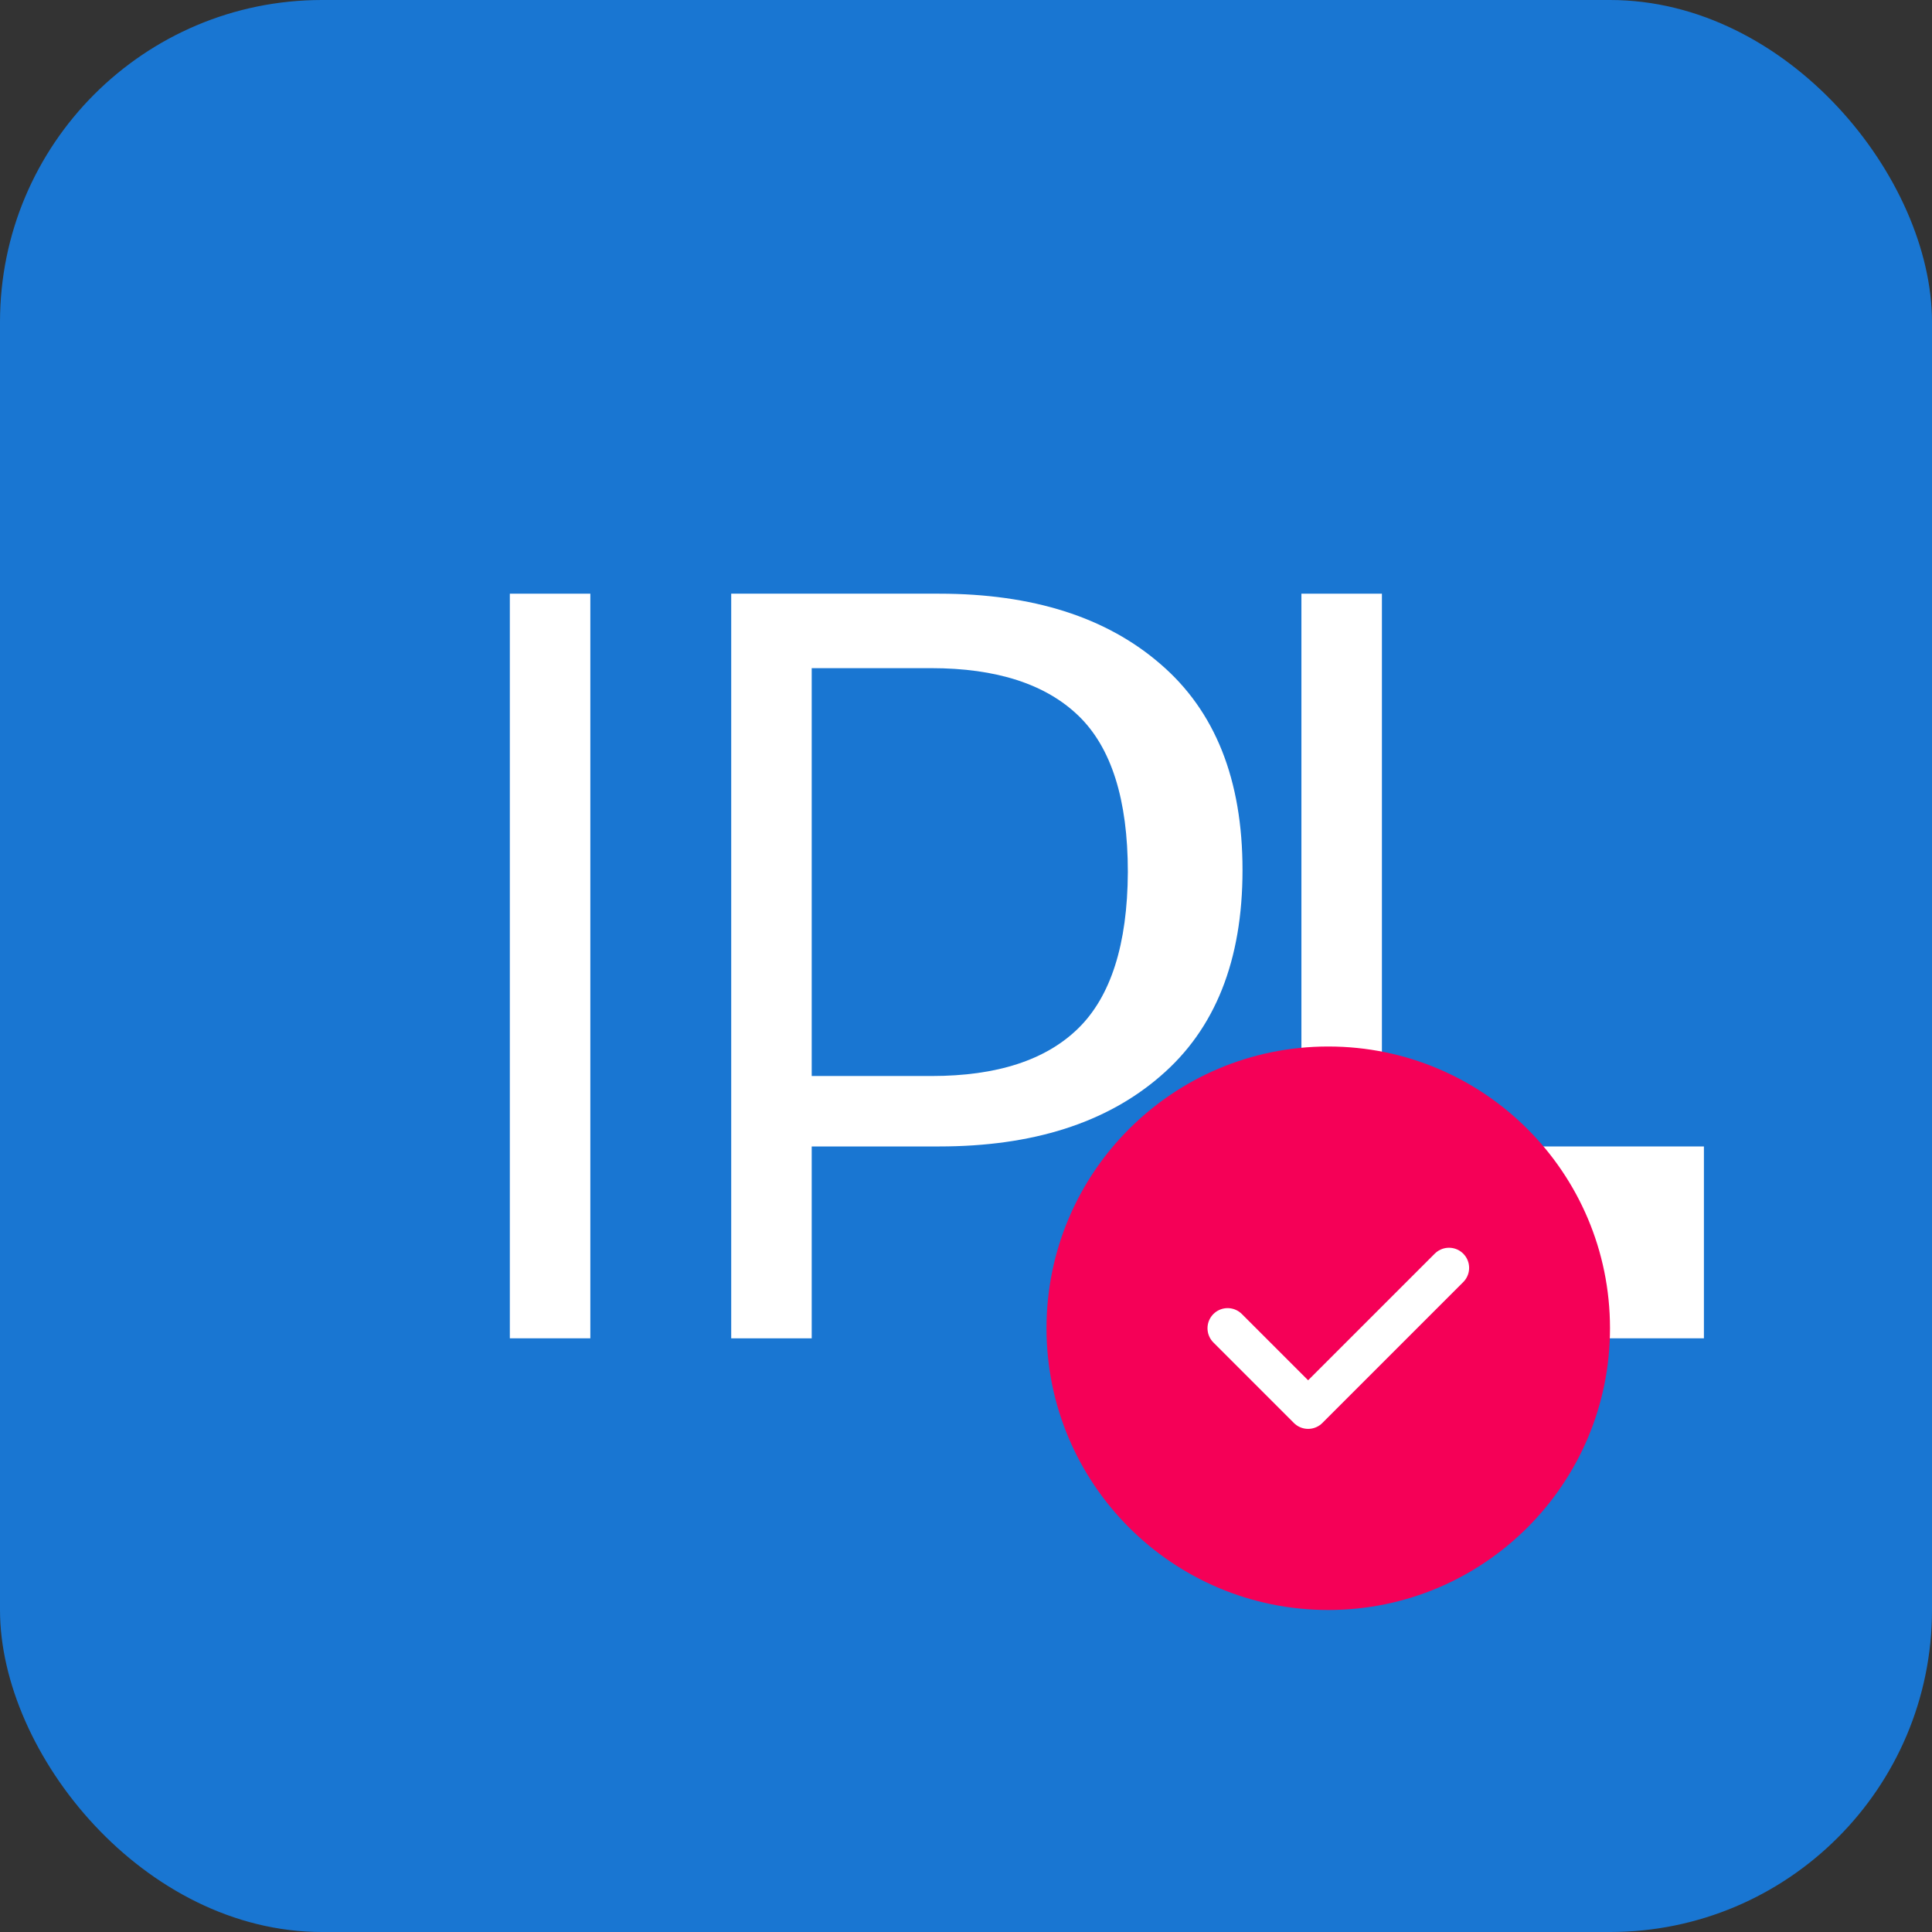 <svg xmlns="http://www.w3.org/2000/svg" width="192" height="192" viewBox="0 0 192 192" fill="none">
  <rect x="0" y="0" width="192" height="192" fill="#333333" stroke="none"/>
  <rect width="192" height="192" rx="32" fill="#1976D2"/>
  <path d="M50.667 59H58.667V133H50.667V59Z" fill="white"/>
  <path d="M72.667 59H93.333C102.618 59 109.951 61.333 115.333 66C120.764 70.667 123.48 77.489 123.48 86.467C123.48 95.444 120.764 102.267 115.333 106.933C109.951 111.6 102.618 113.933 93.333 113.933H80.667V133H72.667V59ZM92.578 106.933C99.067 106.933 103.925 105.356 107.151 102.2C110.378 99.044 112.049 93.867 112.084 86.667C112.084 79.467 110.449 74.289 107.18 71.133C103.911 67.978 99.018 66.4 92.533 66.4H80.667V106.933H92.578Z" fill="white"/>
  <path d="M129.333 59H137.333V113.933H169.333V133H129.333V59Z" fill="white"/>
  <circle cx="132" cy="132" r="28" fill="#F50057"/>
  <path d="M122 132L130 140L144 126" stroke="white" stroke-width="4" stroke-linecap="round" stroke-linejoin="round"/>
</svg>
